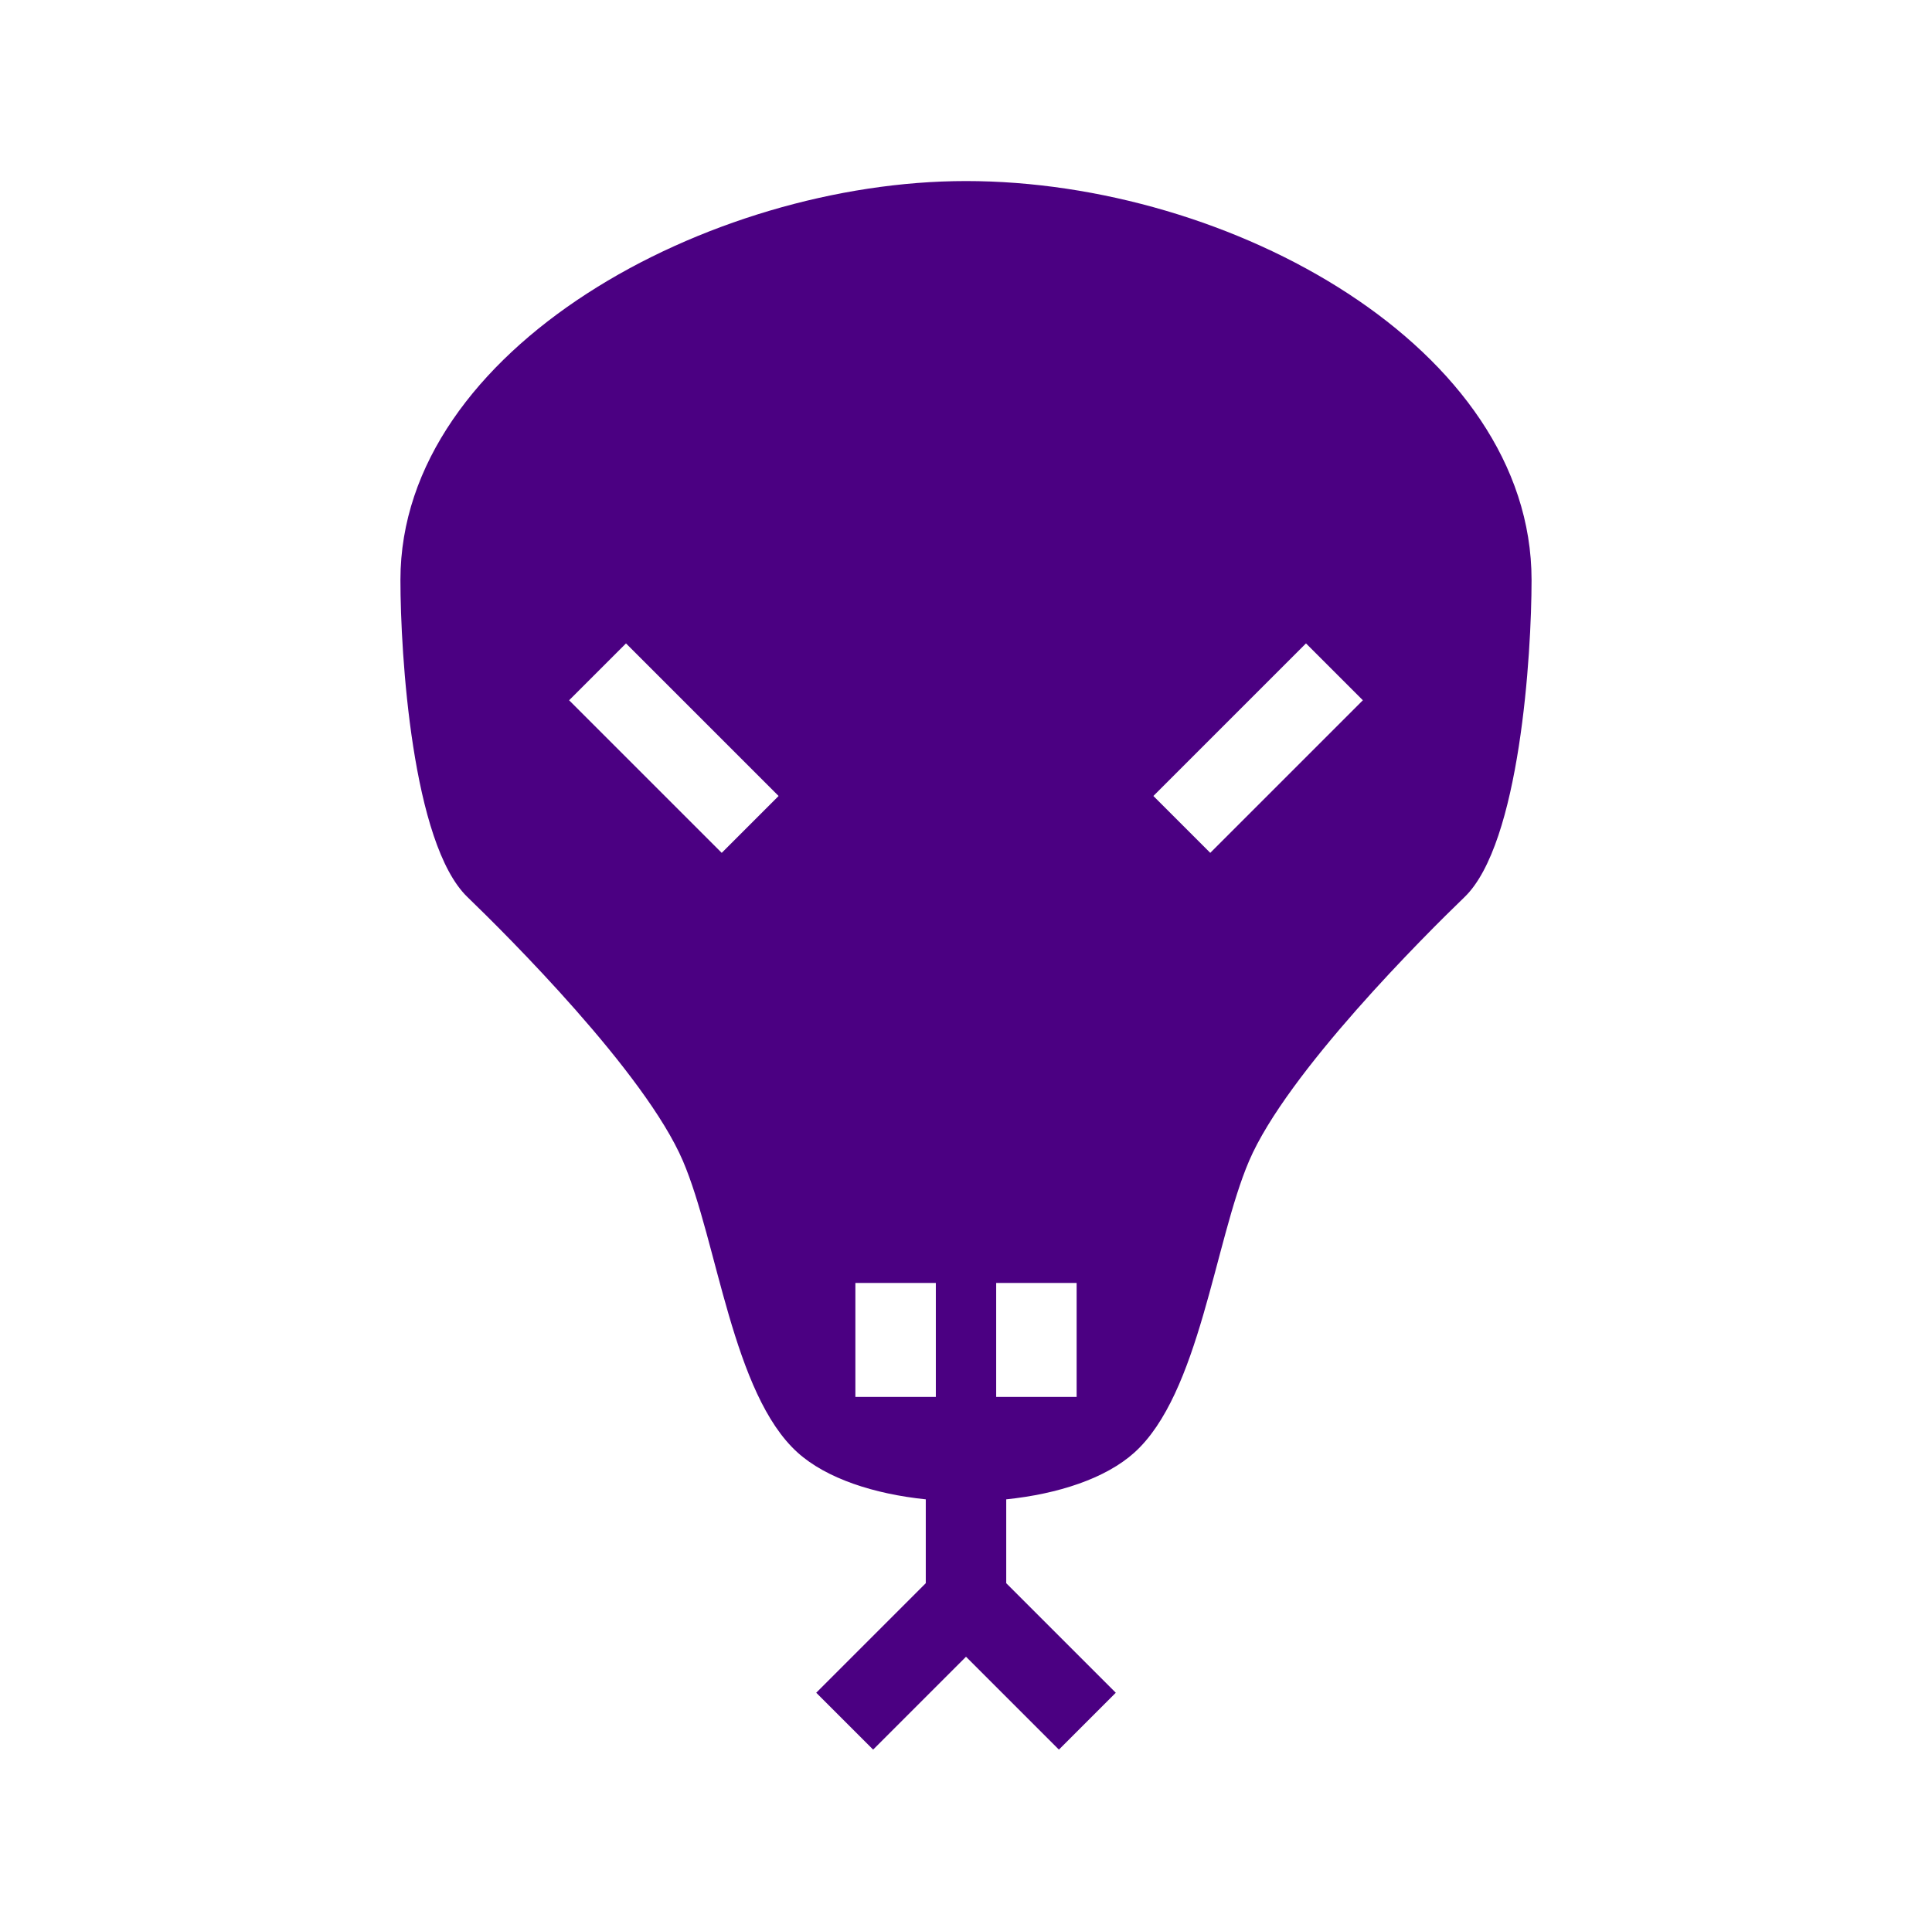 <svg fill="#4B0082" xmlns="http://www.w3.org/2000/svg" xmlns:xlink="http://www.w3.org/1999/xlink" version="1.1" x="0px" y="0px" viewBox="0 0 144.083 144" enable-background="new 0 0 144.083 144" xml:space="preserve"><path d="M72.042,13.504c-19.141,0-42.179,12.461-42.179,29.749c0,5.545,0.869,19.674,5,23.657c2.908,2.803,13.25,13.09,16.07,19.686  c2.571,6.014,3.694,17.369,8.555,21.748c2.15,1.937,5.711,3.09,9.554,3.485v6.254l-8.17,8.171l4.243,4.242l6.927-6.927l6.928,6.927  l4.242-4.242l-8.17-8.17v-6.255c3.843-0.396,7.402-1.549,9.553-3.485c4.861-4.379,5.984-15.734,8.555-21.748  c2.82-6.596,13.162-16.883,16.07-19.686c4.131-3.983,5-18.112,5-23.657C114.219,25.965,91.784,13.504,72.042,13.504z M53.824,63.611  L42.443,52.23l4.242-4.242l11.381,11.381L53.824,63.611z M69.792,104.191h-6v-8.5h6V104.191z M80.292,104.191h-6v-8.5h6V104.191z   M90.258,63.611l-4.242-4.242l11.381-11.381l4.242,4.242L90.258,63.611z"></path></svg>